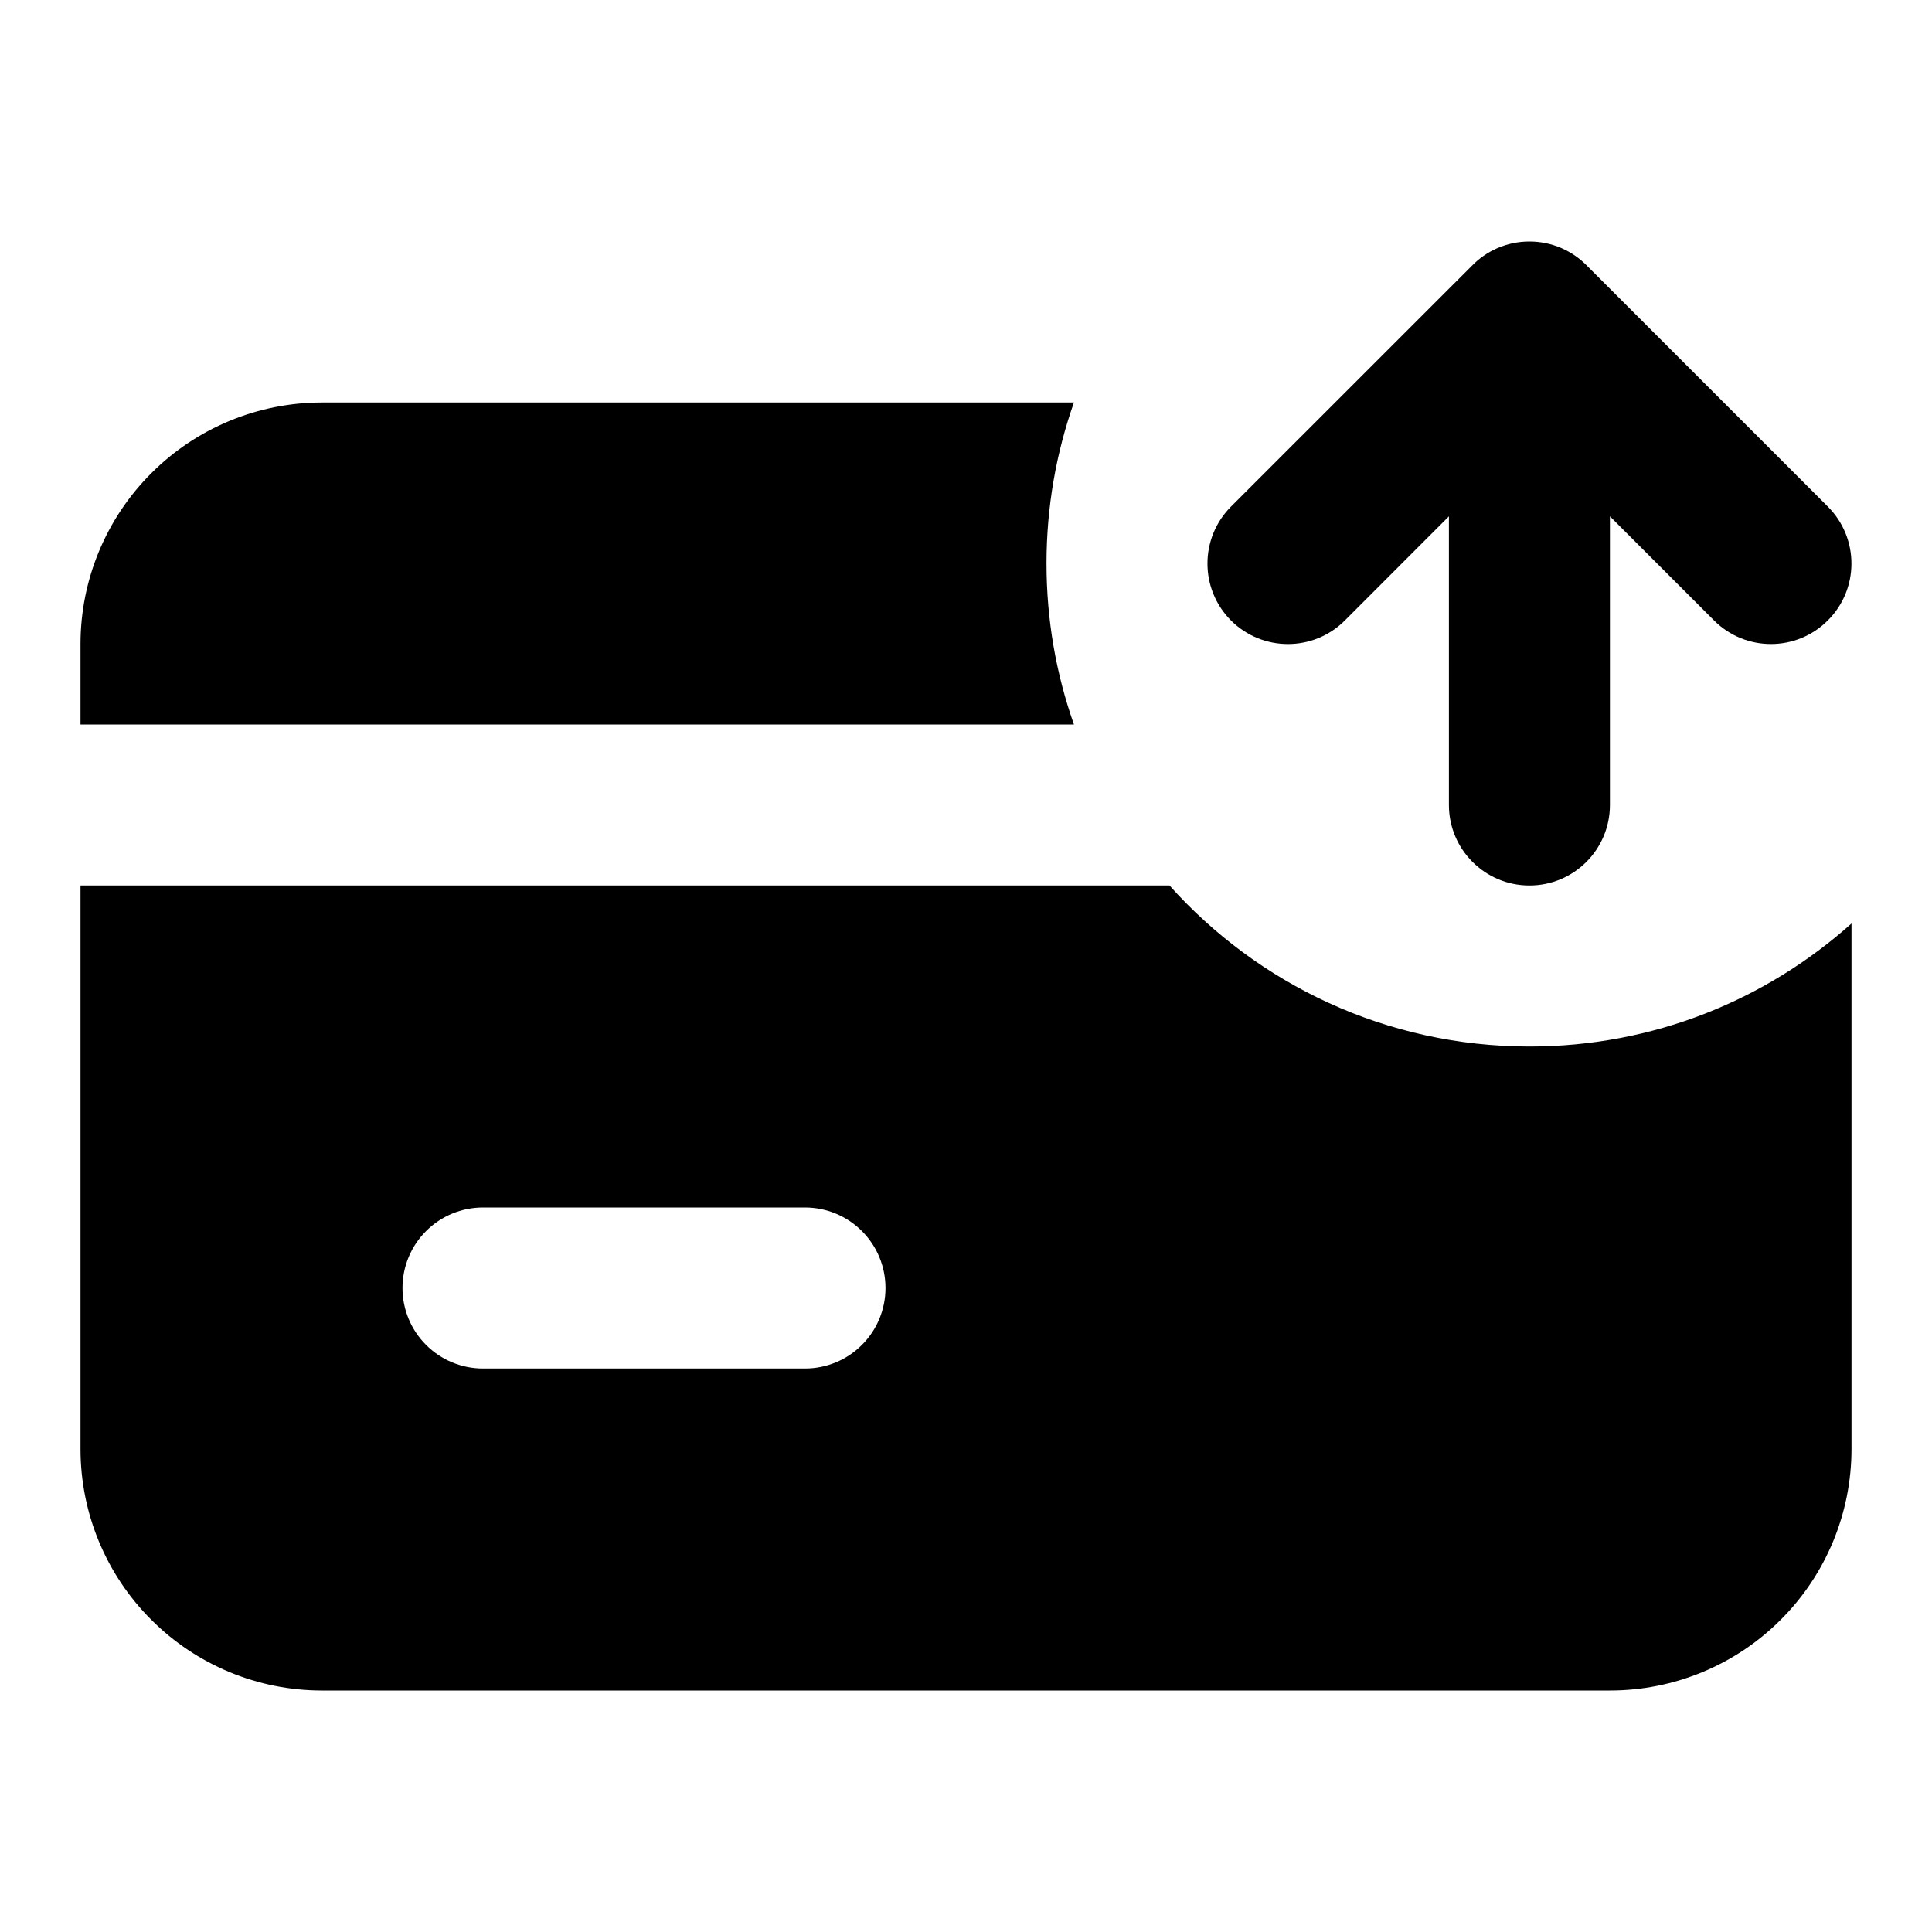 <svg width="24" height="24" viewBox="0 0 24 24" fill="none" xmlns="http://www.w3.org/2000/svg">
  <path
    d="M19.721 3.308C19.539 3.118 19.283 3 18.999 3C18.718 3 18.463 3.116 18.282 3.304L15.292 6.293C14.902 6.684 14.902 7.317 15.292 7.708C15.683 8.098 16.316 8.098 16.706 7.708L17.999 6.414V10C17.999 10.552 18.447 11 18.999 11C19.552 11 19.999 10.552 19.999 10V6.414L21.292 7.707C21.683 8.098 22.316 8.098 22.706 7.707C23.097 7.317 23.097 6.684 22.706 6.293L19.721 3.308Z"
    fill="currentColor" />
  <path
    d="M4 5H13.341C13.12 5.626 13 6.299 13 7C13 7.701 13.12 8.374 13.341 9H1V8C1 7.204 1.316 6.441 1.879 5.879C2.441 5.316 3.204 5 4 5Z"
    fill="currentColor" />
  <path fill-rule="evenodd" clip-rule="evenodd"
    d="M23 11.472C21.939 12.422 20.537 13 19 13C17.223 13 15.626 12.227 14.528 11H1V18C1 18.796 1.316 19.559 1.879 20.121C2.441 20.684 3.204 21 4 21H20C20.796 21 21.559 20.684 22.121 20.121C22.684 19.559 23 18.796 23 18V11.472ZM11 16C11 15.735 10.895 15.48 10.707 15.293C10.52 15.105 10.265 15 10 15H6C5.735 15 5.48 15.105 5.293 15.293C5.105 15.48 5 15.735 5 16C5 16.265 5.105 16.52 5.293 16.707C5.48 16.895 5.735 17 6 17H10C10.265 17 10.52 16.895 10.707 16.707C10.895 16.52 11 16.265 11 16Z"
    fill="currentColor" />
</svg>
